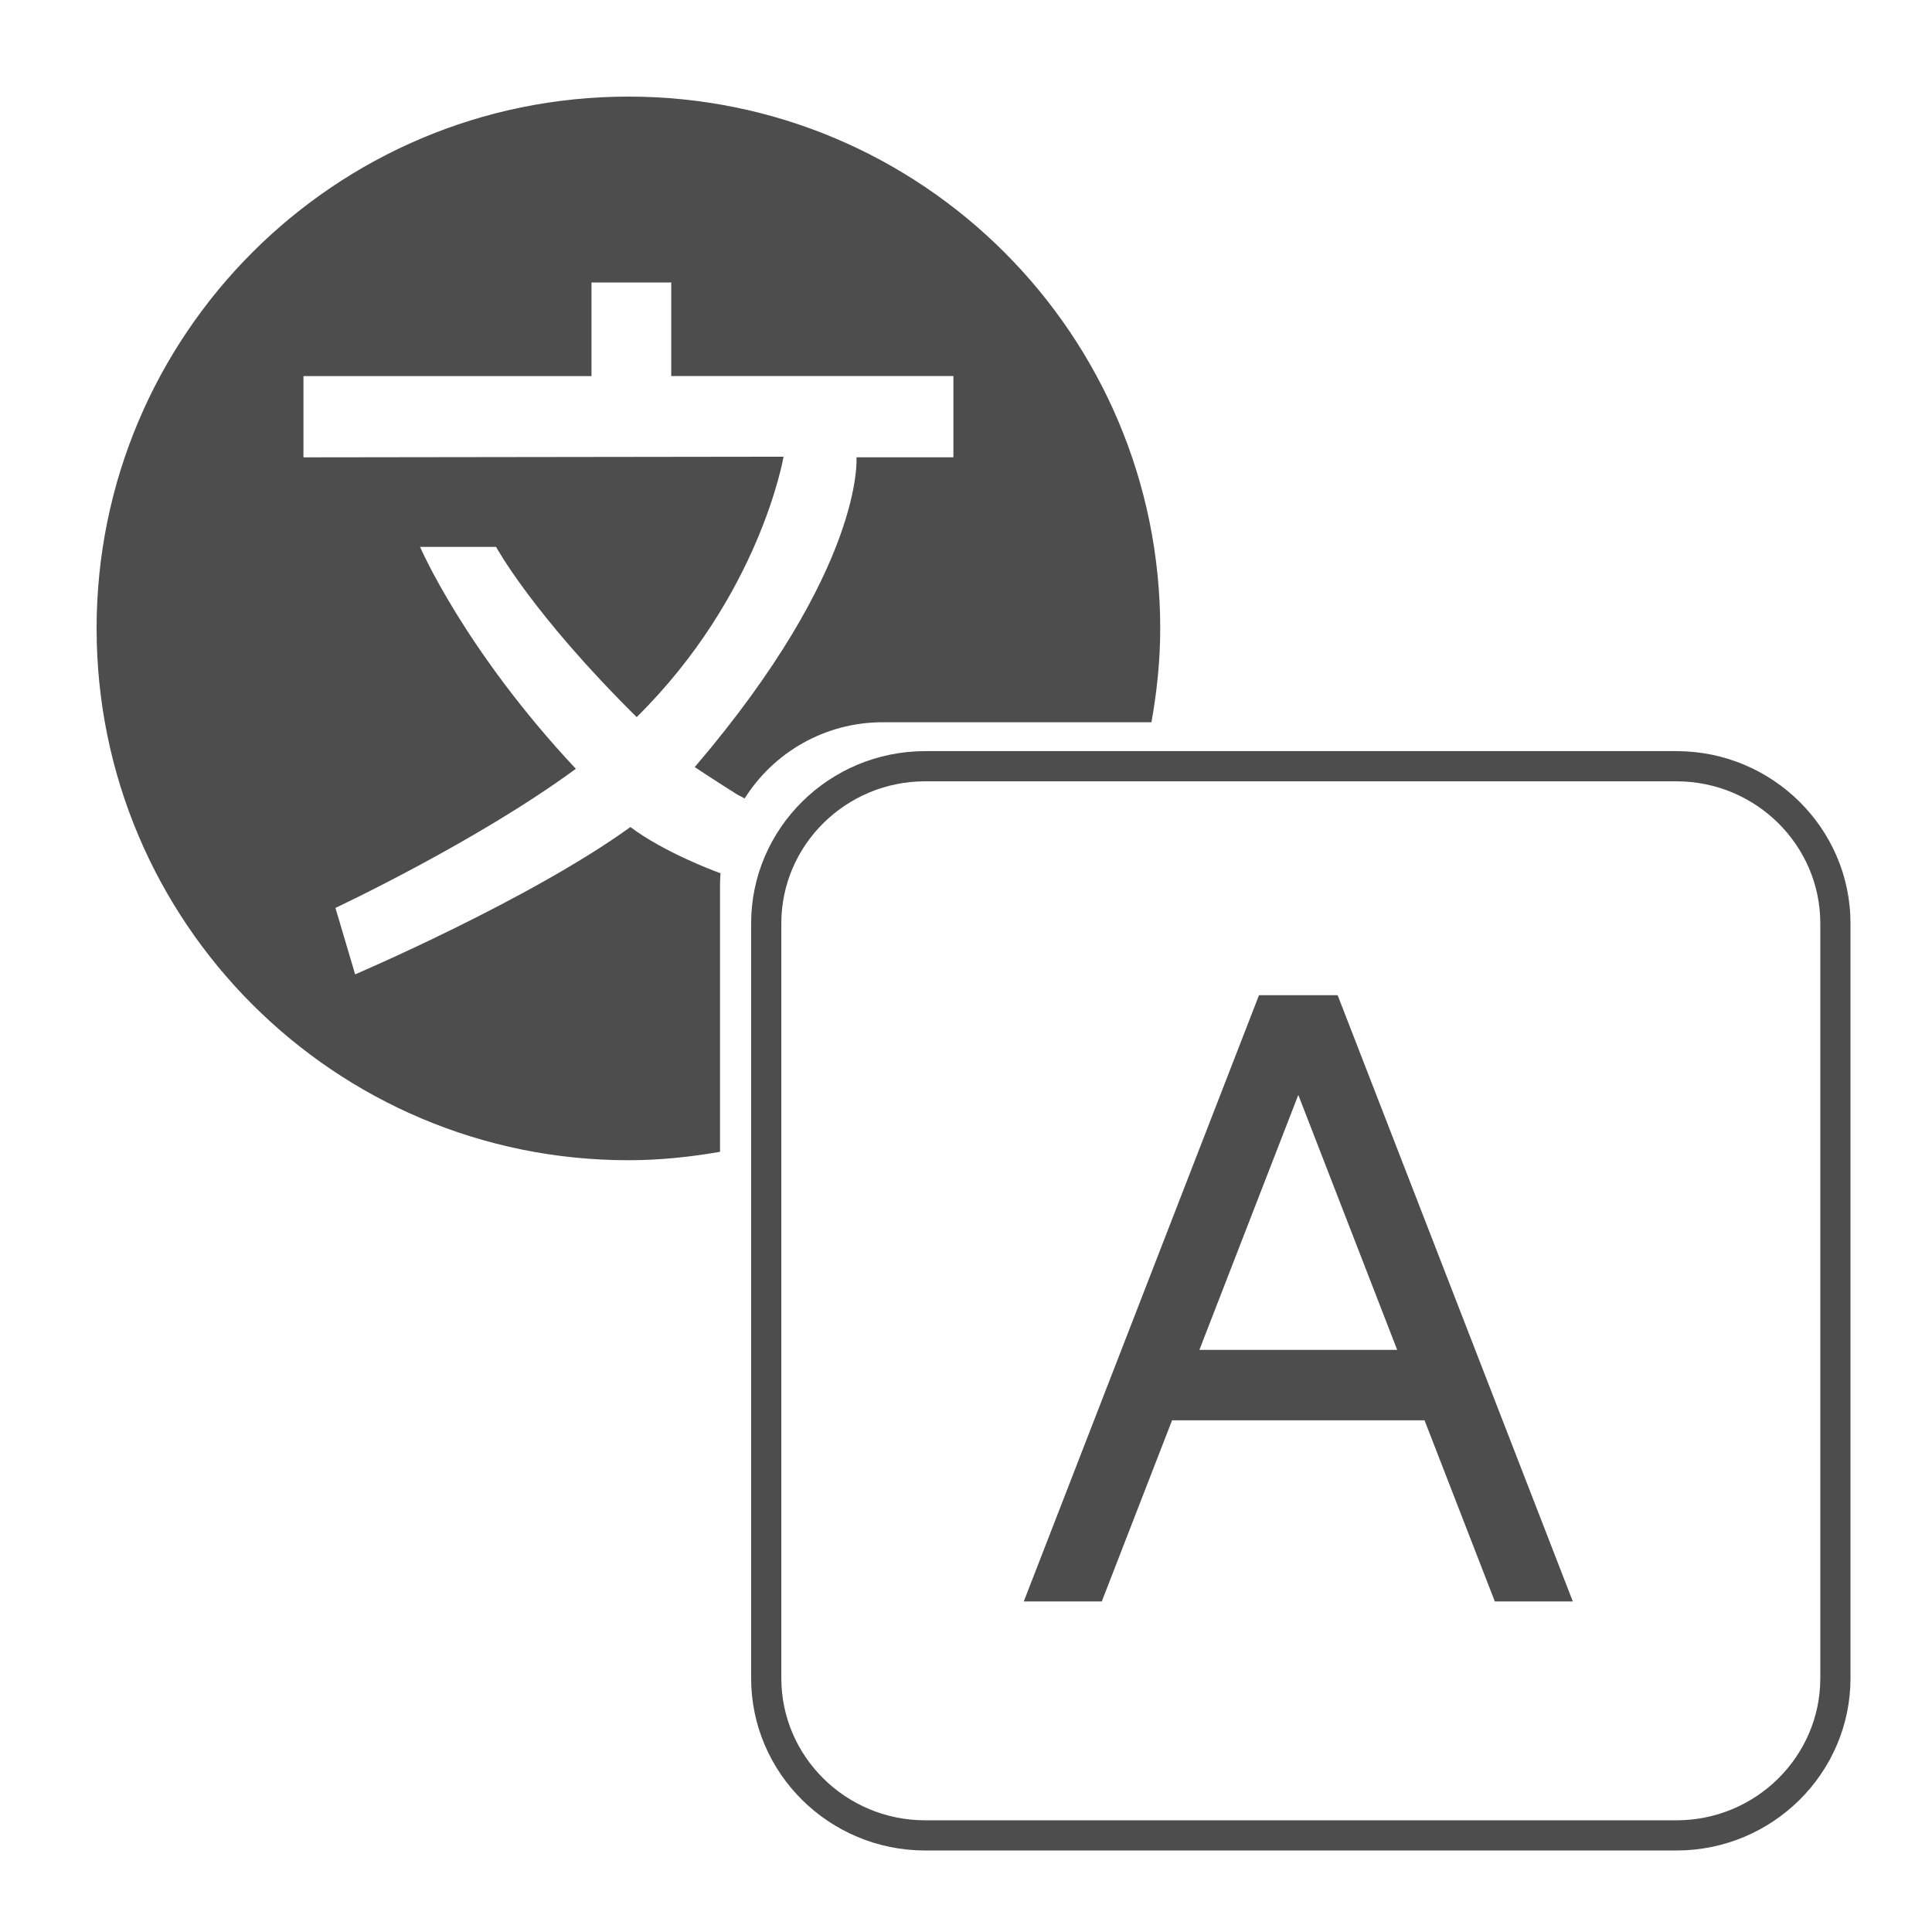 <?xml version="1.0" encoding="utf-8"?>
<!-- Generator: Adobe Illustrator 16.0.0, SVG Export Plug-In . SVG Version: 6.00 Build 0)  -->
<!DOCTYPE svg PUBLIC "-//W3C//DTD SVG 1.1//EN" "http://www.w3.org/Graphics/SVG/1.1/DTD/svg11.dtd">
<svg version="1.1" xmlns="http://www.w3.org/2000/svg" xmlns:xlink="http://www.w3.org/1999/xlink" x="0px" y="0px" viewBox="0 0 64 64" enable-background="new 0 0 64 64" width="100%" height="100%" xml:space="preserve" fill="#4d4d4d">
<g id="Translator">
	<g>
		<path d="M55.534,24.882H30.649c-3.18,0-5.767,2.561-5.767,5.709V55.592c0,3.147,2.587,5.708,5.767,5.708
			h24.885c3.179,0,5.766-2.561,5.766-5.708V30.591C61.3,27.443,58.713,24.882,55.534,24.882z
			 M60.3,55.592c0,2.596-2.138,4.708-4.766,4.708H30.649c-2.628,0-4.767-2.112-4.767-4.708V30.591
			c0-2.597,2.138-4.709,4.767-4.709h24.885c2.628,0,4.766,2.112,4.766,4.709V55.592z"/>
		<path d="M44.29,32.967h-2.563h-0.021L33.914,53.05h2.584l2.328-6h8.364l2.328,6h2.584L44.311,32.967
			H44.29z M39.731,44.717l3.277-8.446l3.276,8.446H39.731z"/>
		<path d="M29.248,23.925h8.895c0.181-1.011,0.291-2.045,0.291-3.107c0-9.729-7.886-17.618-17.616-17.618
			c-9.731,0-17.618,7.889-17.618,17.618s7.887,17.616,17.618,17.616c1.037,0,2.046-0.107,3.034-0.279
			v-8.892c0-0.113,0.01-0.224,0.017-0.335l-0.176-0.066c0,0-1.697-0.628-2.81-1.465
			c-3.335,2.41-9.119,4.88-9.119,4.88l-0.652-2.202c0,0,4.672-2.188,7.963-4.607
			c-3.702-3.953-5.16-7.352-5.16-7.352h2.518c0,0,1.204,2.224,4.658,5.639
			c4.094-4.045,4.865-8.626,4.865-8.626l-15.904,0.021v-2.691h9.542V9.358h2.642v3.099h9.347v2.691
			h-3.211c0,0,0.283,3.66-5.358,10.263c0.594,0.396,1.409,0.91,1.409,0.91l0.244,0.128
			c-0,0.001-0.001,0.002-0.001,0.003C25.617,24.938,27.311,23.925,29.248,23.925z"/>
	</g>
</g>
</svg>
